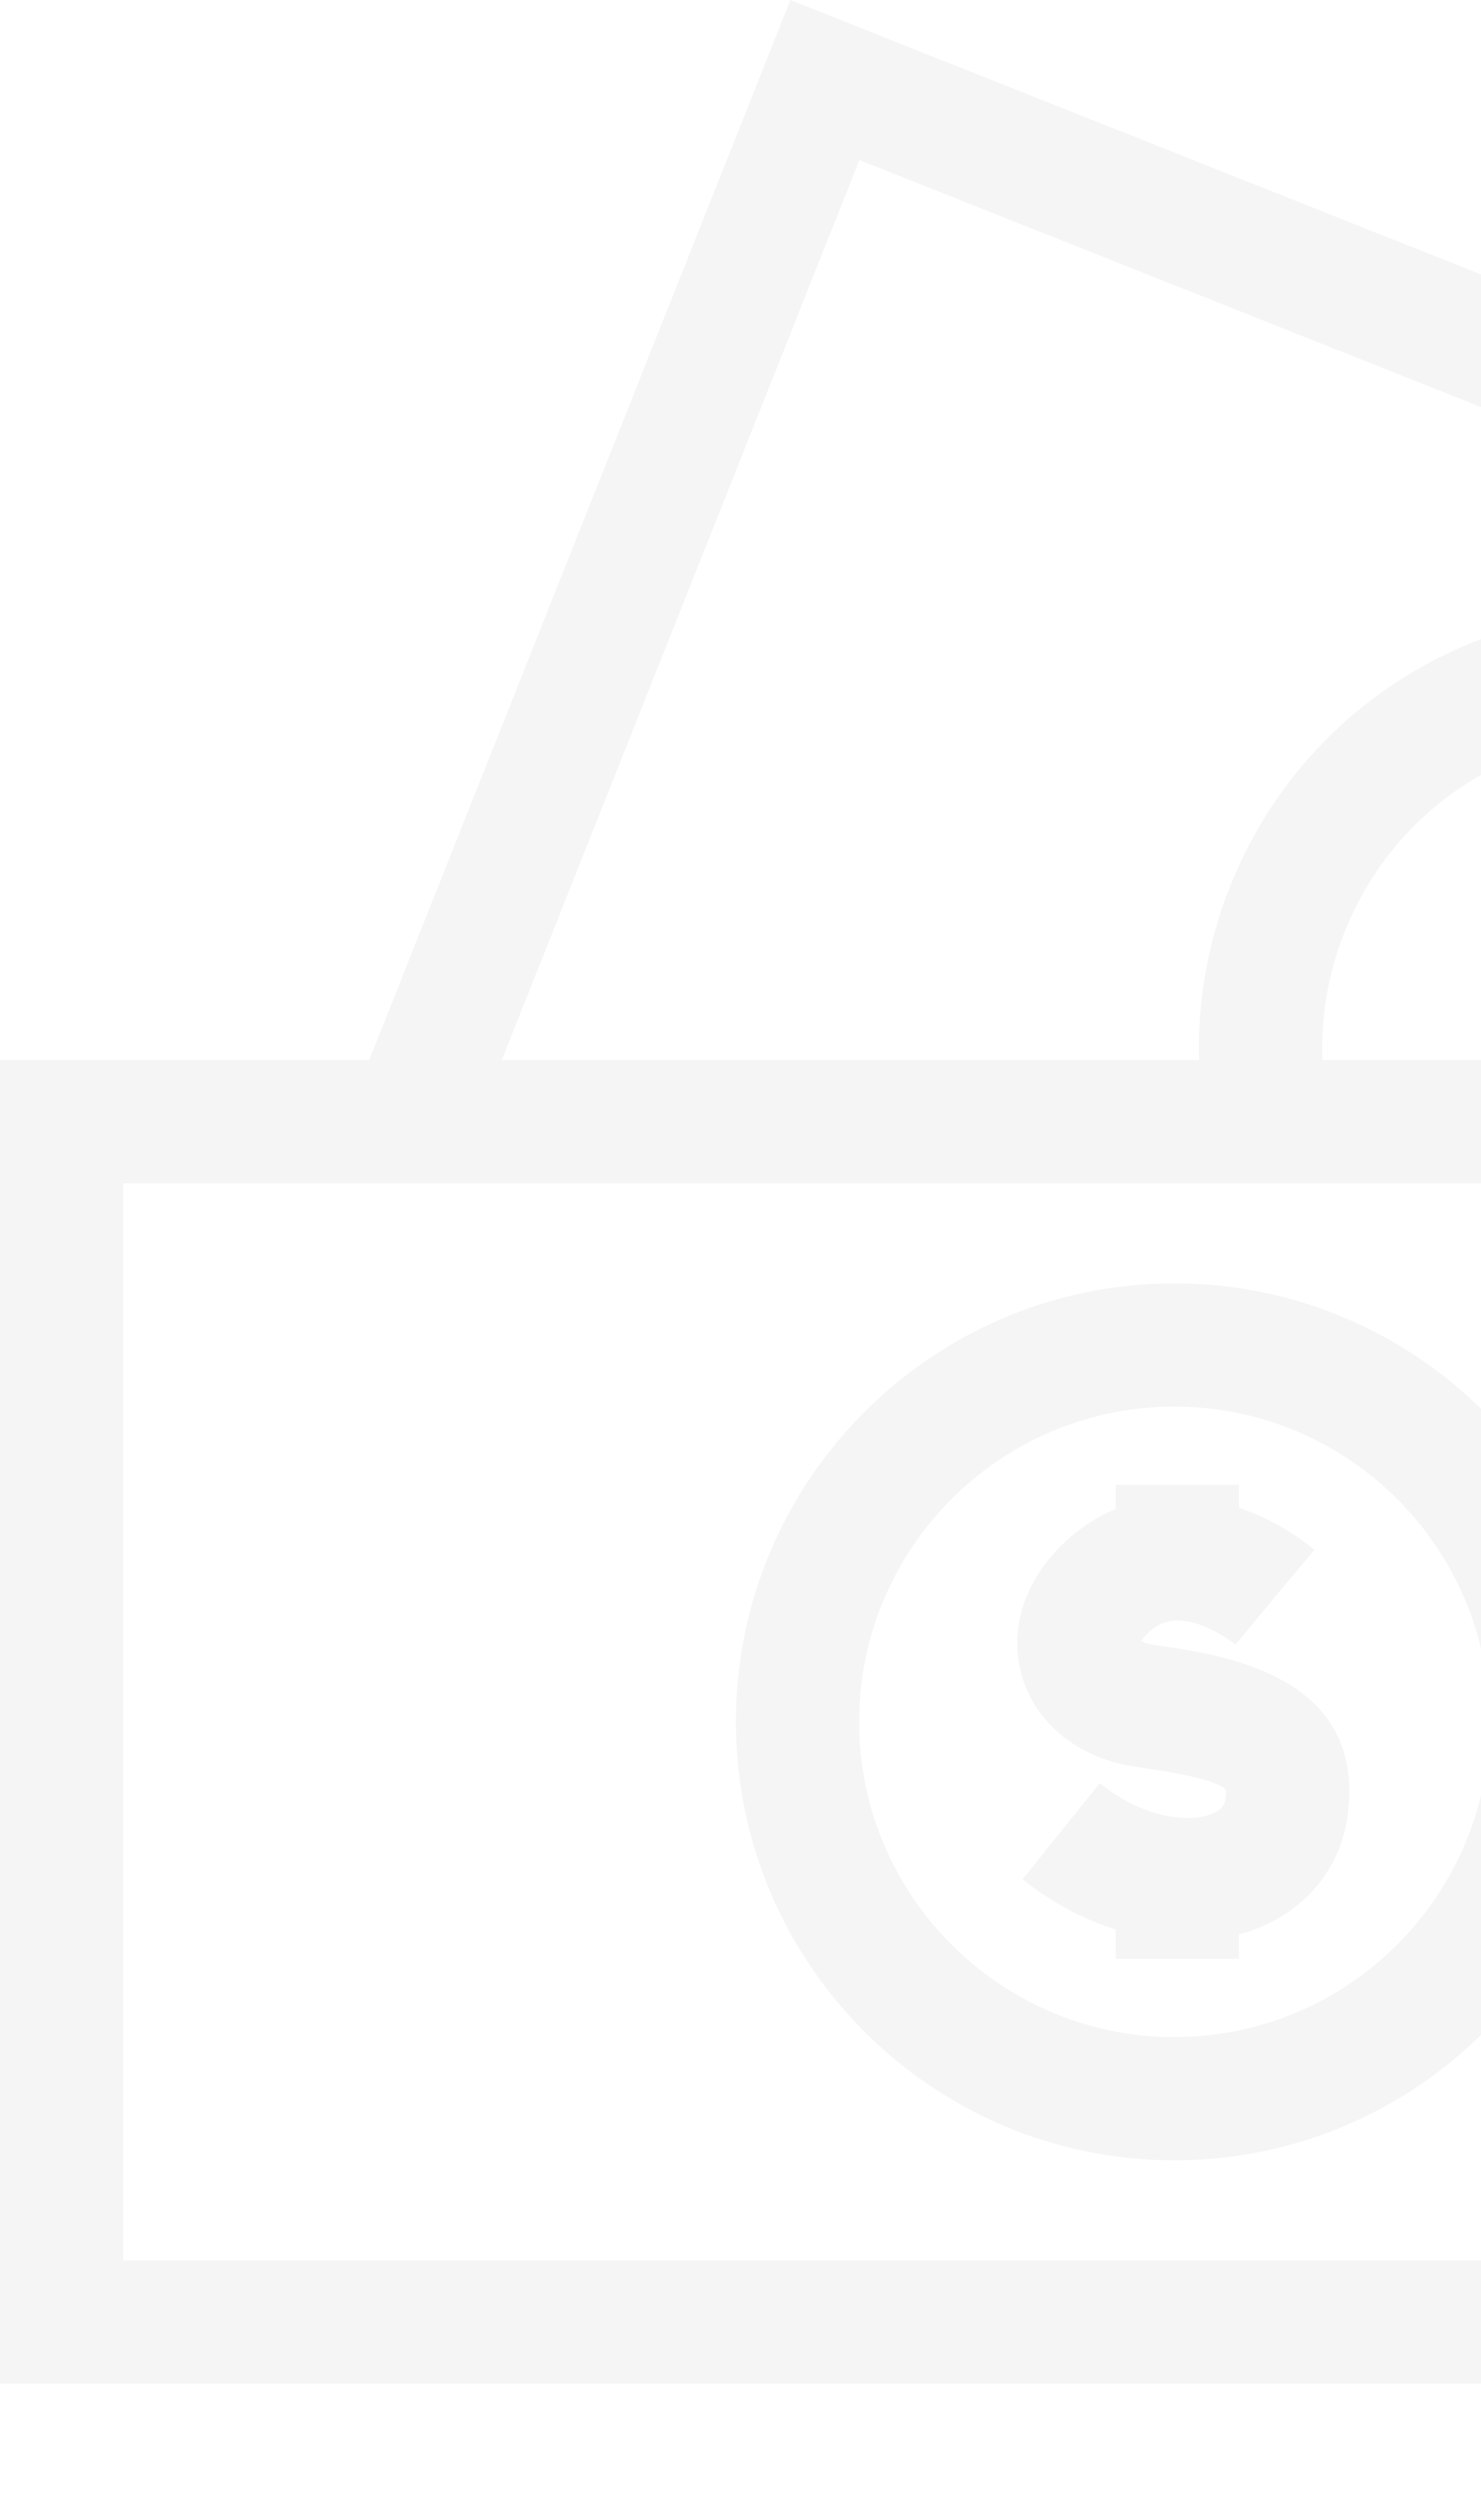 <svg width="266" height="449" viewBox="0 0 266 449" fill="none" xmlns="http://www.w3.org/2000/svg">
<path d="M207.204 295.423C206.099 295.268 205.386 294.979 204.995 294.756C205.274 294.245 205.941 293.373 207.3 292.37C212.959 288.193 221.823 295.297 221.912 295.371L228.964 286.842L236.083 278.367C232.854 275.656 228.086 272.69 222.536 270.8V266.685H200.401V271.005C198.297 271.881 196.204 273.046 194.153 274.561C185.147 281.208 181.005 291.062 183.341 300.278C185.637 309.328 193.603 315.868 204.132 317.343C213.471 318.652 218.857 320.021 220.146 321.416C220.178 321.579 220.239 322.043 220.128 322.946C220.014 323.877 219.722 324.941 217.689 325.767C213.428 327.5 205.305 326.511 197.531 320.265L183.665 337.518C188.838 341.674 194.574 344.717 200.404 346.56V351.81H222.539V347.429C223.727 347.104 224.896 346.732 226.026 346.274C235.09 342.589 240.948 335.064 242.101 325.63C245.139 300.74 219.517 297.149 207.204 295.423Z" fill="#A49B98" fill-opacity="0.1"/>
<path d="M210.929 230.495C167.502 230.495 132.175 265.824 132.175 309.249C132.175 352.673 167.502 388.002 210.929 388.002C254.355 388.002 289.683 352.673 289.683 309.249C289.683 265.824 254.353 230.495 210.929 230.495ZM210.929 365.867C179.709 365.867 154.31 340.468 154.31 309.249C154.31 278.029 179.709 252.63 210.929 252.63C242.148 252.63 267.547 278.029 267.547 309.249C267.547 340.468 242.148 365.867 210.929 365.867Z" fill="#A49B98" fill-opacity="0.1"/>
<path d="M534 155.765L141.954 0L66.311 190.387H0V428.11H338.845C352.918 440.652 371.448 448.293 391.737 448.293C435.627 448.293 471.334 412.586 471.334 368.695C471.334 356.187 468.425 344.348 463.262 333.805L534 155.765ZM154.354 28.745L505.257 168.164L447.952 312.398C440.545 305.003 431.688 299.069 421.856 295.035V190.39H372.816C373.638 157.924 354.089 127.442 323.169 115.157C303.616 107.391 282.213 107.702 262.899 116.032C243.582 124.364 228.668 139.718 220.901 159.268C216.936 169.244 215.078 179.811 215.356 190.39H90.13L154.354 28.745ZM316.345 190.387C311.868 183.68 304.321 179.008 295.734 174.121C294.765 173.568 294.208 173.036 293.927 172.685C294.377 172.315 295.315 171.75 296.949 171.319C303.762 169.52 309.365 179.402 309.42 179.501L319.122 174.181L328.868 168.934C328.531 168.31 325.426 162.696 319.86 157.661C319.592 157.419 319.319 157.196 319.047 156.963L320.591 153.076L300.021 144.903L298.411 148.953C296.05 148.978 293.674 149.29 291.307 149.914C280.483 152.766 272.994 160.394 271.763 169.821C270.759 177.519 274.049 185.044 280.495 190.387H237.516C237.233 182.594 238.549 174.794 241.471 167.438C247.055 153.383 257.779 142.344 271.665 136.354C285.552 130.366 300.942 130.141 314.993 135.725C337.412 144.631 351.525 166.836 350.681 190.387H316.345ZM22.135 212.522H399.721V289.498C397.094 289.235 394.432 289.097 391.737 289.097C347.848 289.097 312.141 324.804 312.141 368.695C312.141 382.159 315.513 394.845 321.439 405.975H22.135V212.522ZM391.737 426.158C360.052 426.158 334.276 400.38 334.276 368.695C334.276 337.009 360.053 311.232 391.737 311.232C423.422 311.232 449.199 337.009 449.199 368.695C449.199 400.38 423.423 426.158 391.737 426.158Z" fill="#A49B98" fill-opacity="0.1"/>
</svg>
